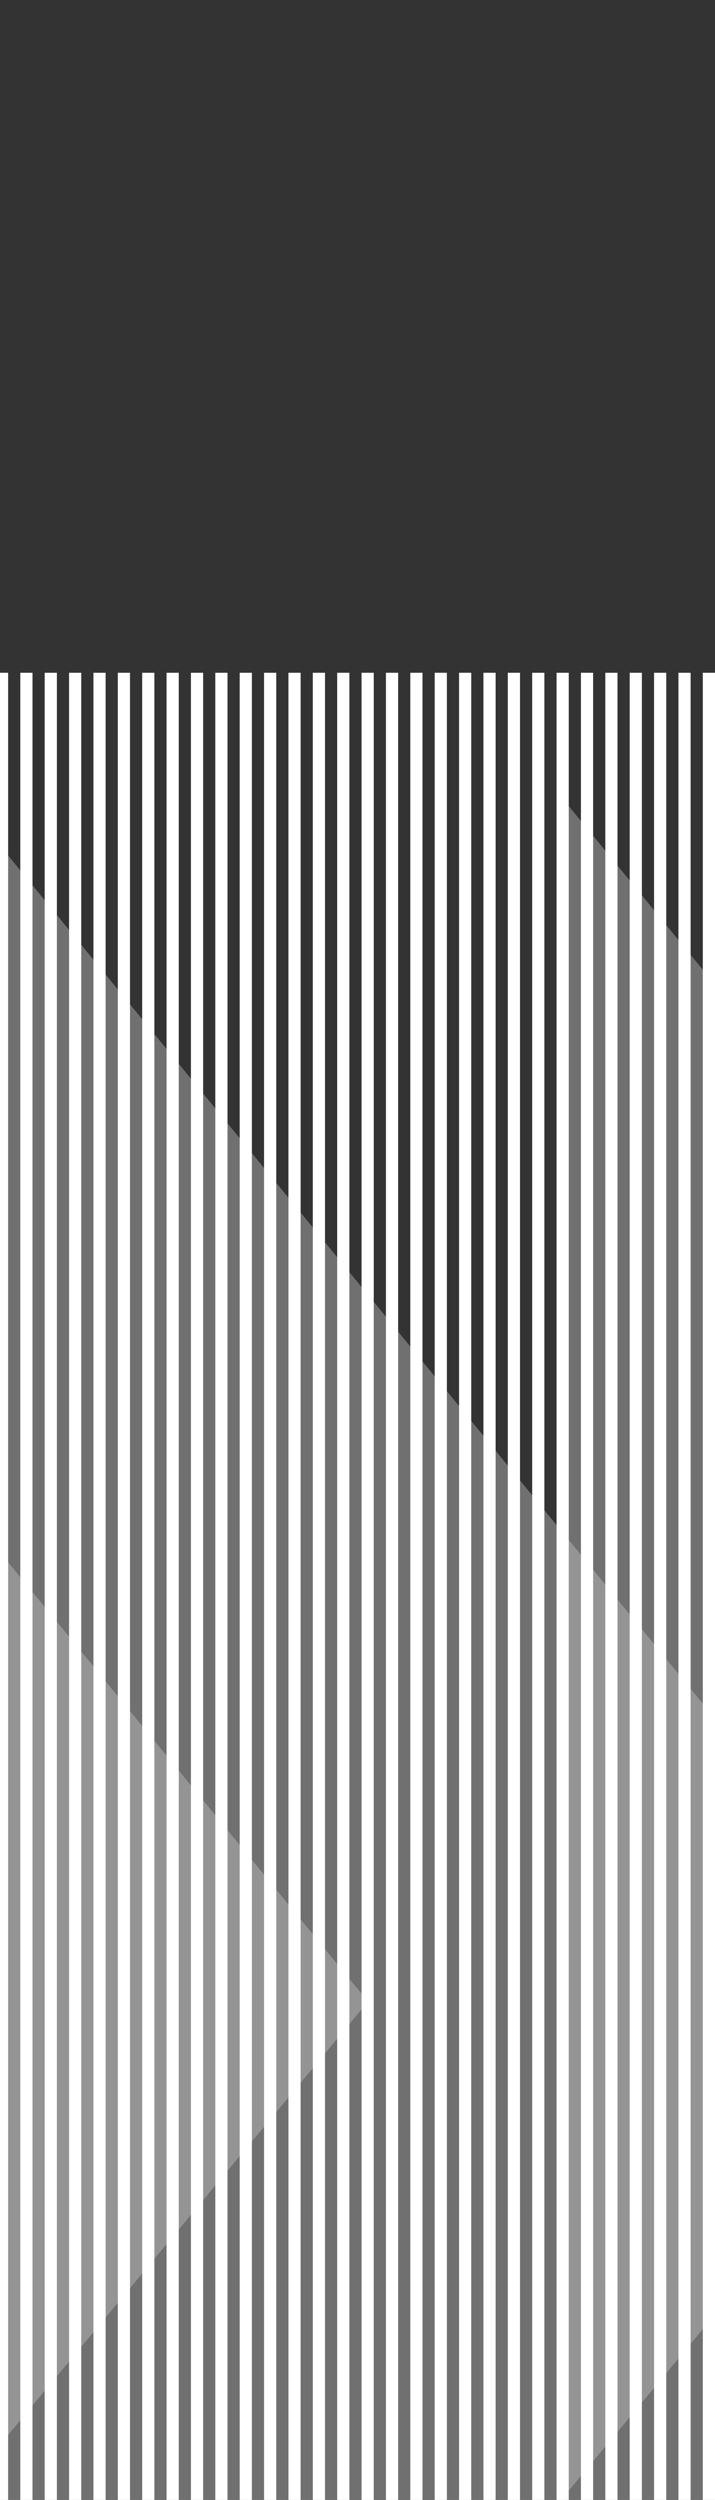 <svg xmlns="http://www.w3.org/2000/svg" viewBox="0 0 176 615">
  <rect x="0" y="0" width="176" height="615" fill="#333333" stroke="none"/>
  <title>boton gris curso</title>
  <g id="Capa_3" data-name="Capa 3">
    <polygon points="-156.03 191.5 -156.03 789.141 90.588 492.41 -156.03 191.5" fill="#ccc" opacity="0.4"/>
    <polygon points="-10.114 195.679 -10.114 793.321 236.503 496.59 -10.114 195.679" fill="#ccc" opacity="0.4"/>
    <polygon points="137.856 195.679 137.856 793.321 384.473 496.59 137.856 195.679" fill="#ccc" opacity="0.4"/>
  </g>
  <g id="Capa_2" data-name="Capa 2">
    <rect x="-1" y="165.5" width="3" height="450" fill="#fff"/>
    <rect x="5" y="165.5" width="3" height="450" fill="#fff"/>
    <rect x="11" y="165.5" width="3" height="450" fill="#fff"/>
    <rect x="17" y="165.5" width="3" height="450" fill="#fff"/>
    <rect x="23" y="165.5" width="3" height="450" fill="#fff"/>
    <rect x="29" y="165.5" width="3" height="450" fill="#fff"/>
    <rect x="35" y="165.5" width="3" height="450" fill="#fff"/>
    <rect x="41" y="165.5" width="3" height="450" fill="#fff"/>
    <rect x="47" y="165.5" width="3" height="450" fill="#fff"/>
    <rect x="53" y="165.5" width="3" height="450" fill="#fff"/>
    <rect x="59" y="165.5" width="3" height="450" fill="#fff"/>
    <rect x="65" y="165.5" width="3" height="450" fill="#fff"/>
    <rect x="71" y="165.5" width="3" height="450" fill="#fff"/>
    <rect x="77" y="165.5" width="3" height="450" fill="#fff"/>
    <rect x="83" y="165.5" width="3" height="450" fill="#fff"/>
    <rect x="89" y="165.5" width="3" height="450" fill="#fff"/>
    <rect x="95" y="165.5" width="3" height="450" fill="#fff"/>
    <rect x="101" y="165.5" width="3" height="450" fill="#fff"/>
    <rect x="107" y="165.5" width="3" height="450" fill="#fff"/>
    <rect x="113" y="165.5" width="3" height="450" fill="#fff"/>
    <rect x="119" y="165.5" width="3" height="450" fill="#fff"/>
    <rect x="125" y="165.5" width="3" height="450" fill="#fff"/>
    <rect x="131" y="165.5" width="3" height="450" fill="#fff"/>
    <rect x="137" y="165.5" width="3" height="450" fill="#fff"/>
    <rect x="143" y="165.5" width="3" height="450" fill="#fff"/>
    <rect x="149" y="165.5" width="3" height="450" fill="#fff"/>
    <rect x="155" y="165.5" width="3" height="450" fill="#fff"/>
    <rect x="161" y="165.5" width="3" height="450" fill="#fff"/>
    <rect x="167" y="165.5" width="3" height="450" fill="#fff"/>
    <rect x="173" y="165.5" width="3" height="450" fill="#fff"/>
  </g>
</svg>
